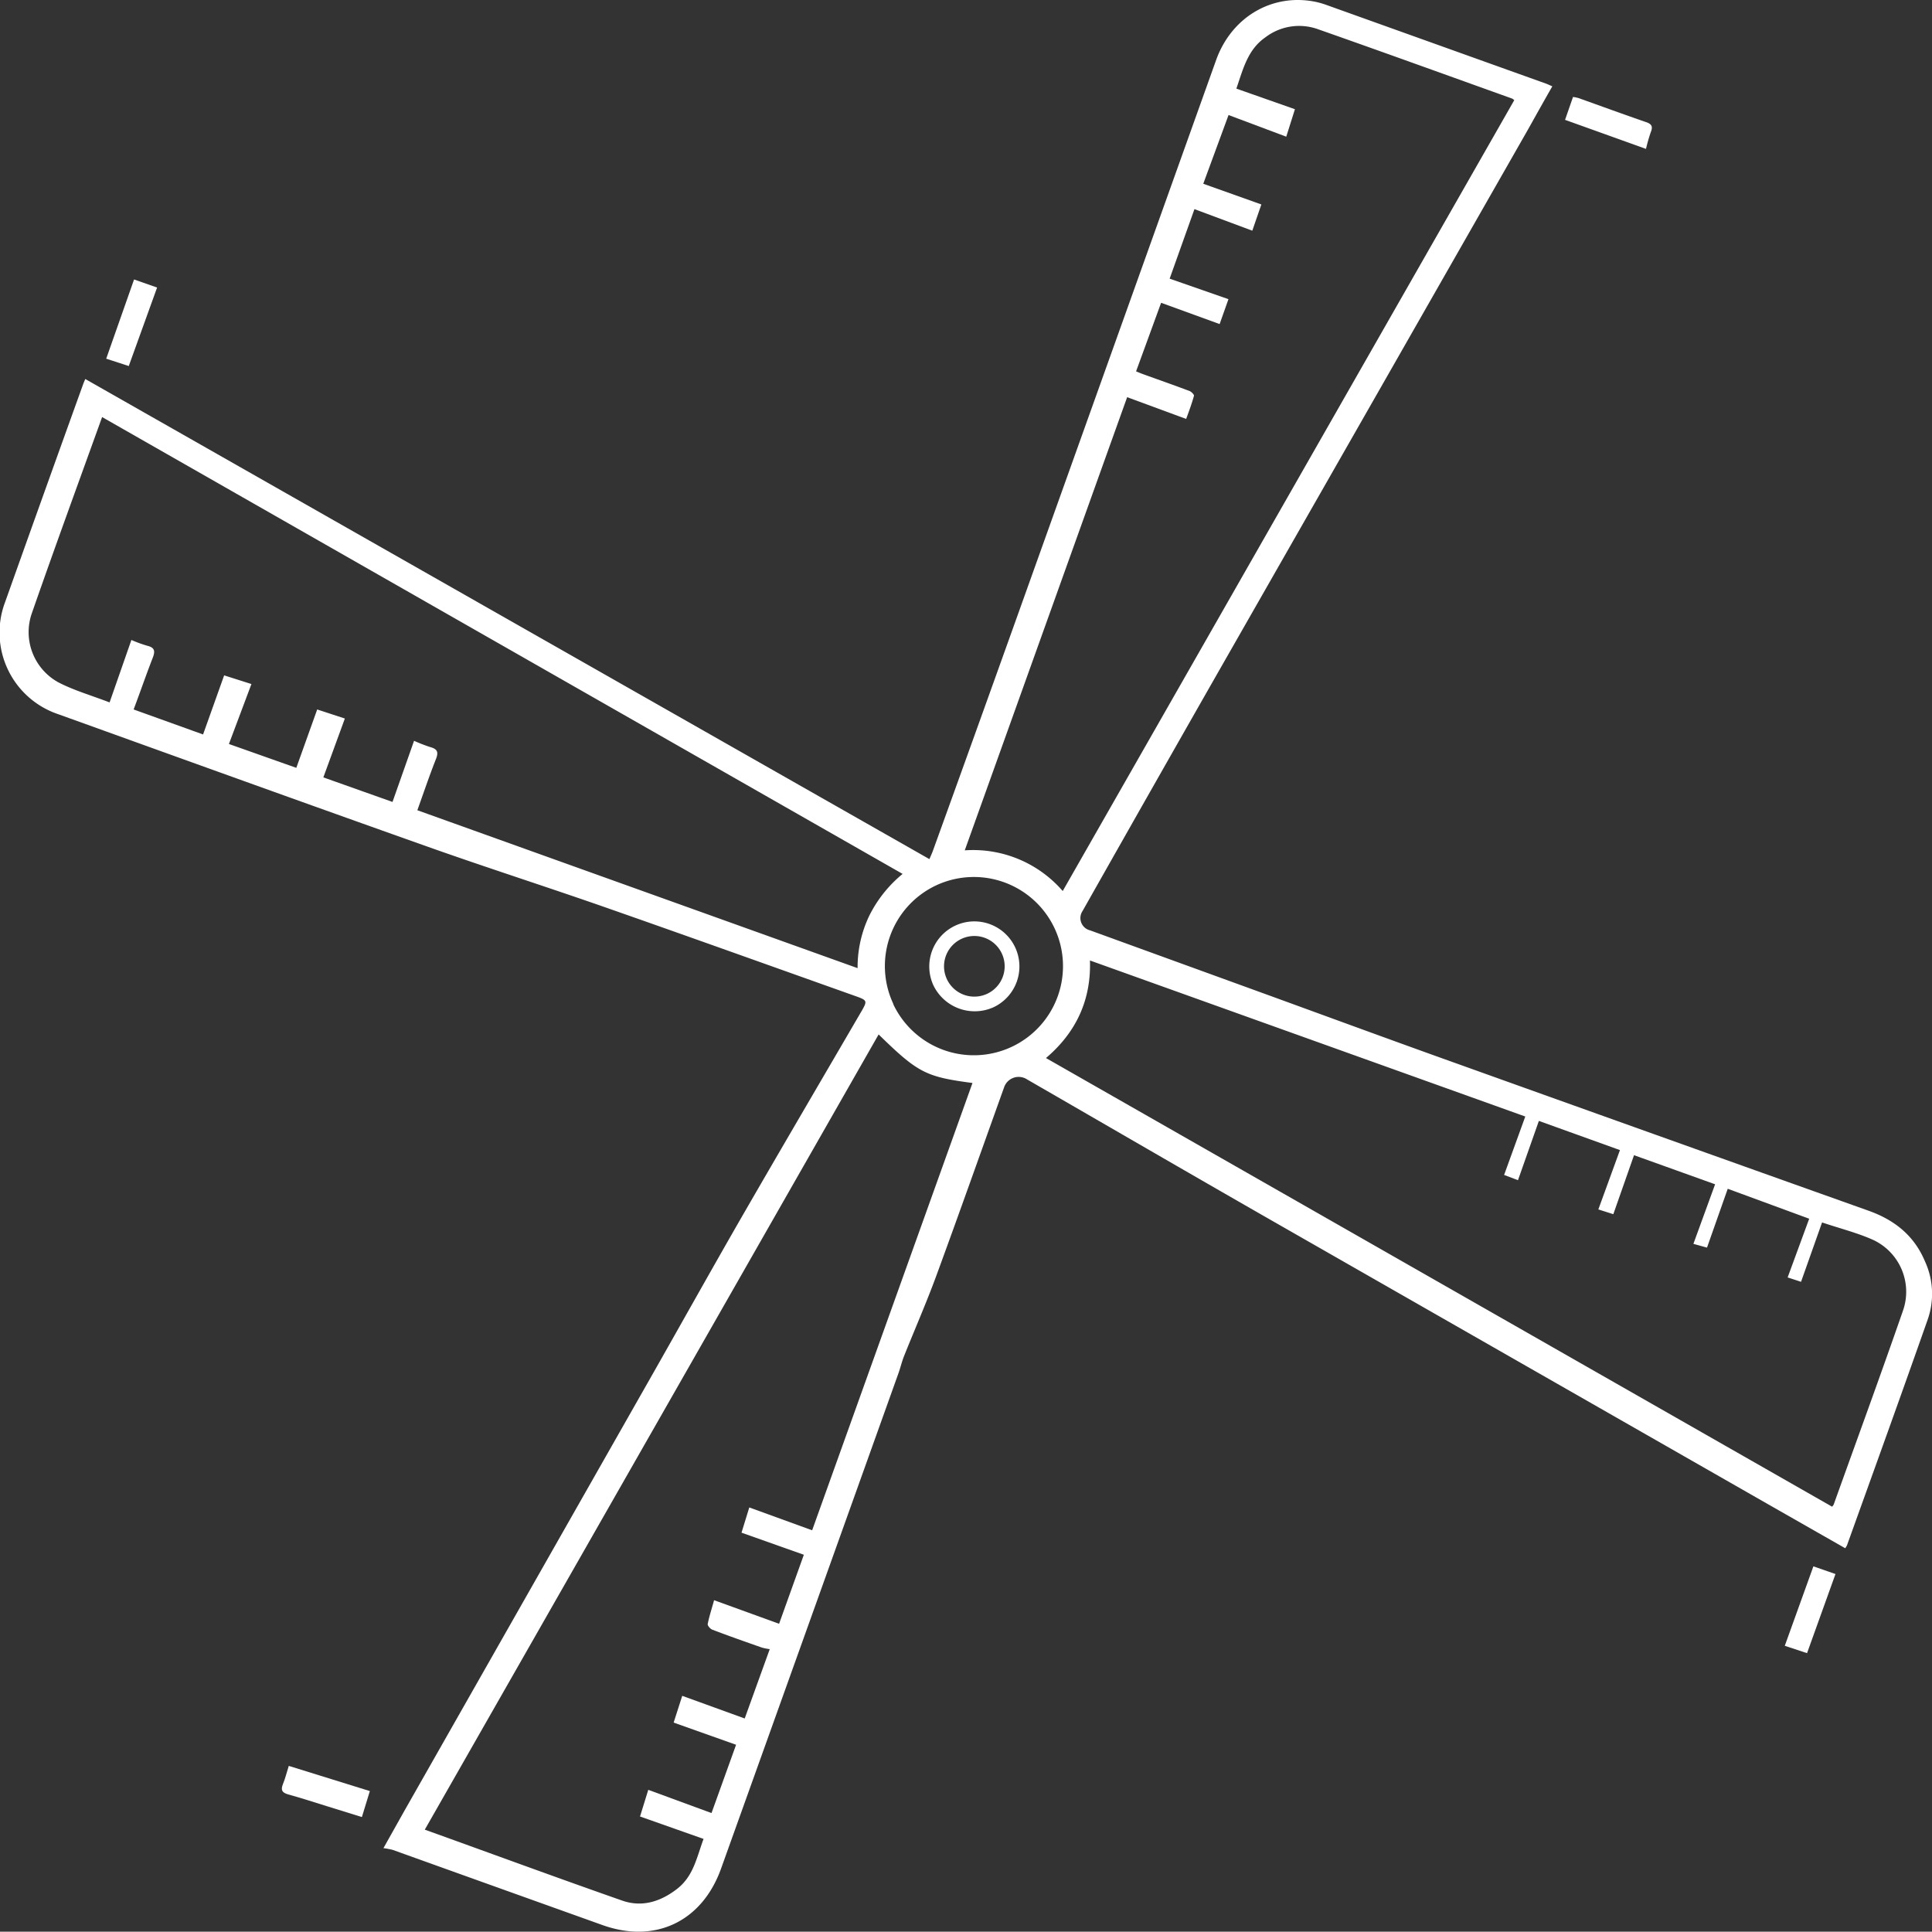 <svg xmlns="http://www.w3.org/2000/svg" viewBox="0 0 405.1 405.04"><rect x="0" y="0" width="405.1" height="405.04" fill="#333333" stroke="none"/><defs><style>.cls-1{fill:#fff;}</style></defs><title>Asset 34</title><g id="Layer_2" data-name="Layer 2"><g id="Layer_1-2" data-name="Layer 1"><path class="cls-1" d="M386.9,324.63l-15.24-8.69q-52.9-30.23-105.79-60.47c-16.86-9.65-33.65-19.41-50.48-29.12a3.23,3.23,0,0,0-4.88,1.72c-4.72,13.16-9.38,26.34-14.2,39.47-2.08,5.66-4.51,11.2-6.75,16.8-.47,1.19-.76,2.45-1.19,3.65q-18.6,52-37.22,103.93c-4,11-13.79,15.68-24.84,11.72q-22-7.87-43.91-15.74a14.51,14.51,0,0,0-2-.38c1.6-2.86,3-5.34,4.37-7.79l52.64-92.61c6-10.58,11.94-21.21,18-31.75,8.41-14.58,16.93-29.09,25.4-43.63,1-1.77.93-2-.87-2.68-17.55-6.24-35.08-12.53-52.65-18.68-12.48-4.37-25.09-8.4-37.55-12.82-25.88-9.18-51.71-18.51-77.54-27.81a18.06,18.06,0,0,1-11.13-23.5q8.13-22.84,16.35-45.65c.13-.36.29-.72.46-1.13l177,100.67c.32-.77.55-1.25.73-1.75Q204,155.19,212.3,132,233.66,72.28,255,12.58C258.26,3.5,266.84-1.48,275.88.39a16.92,16.92,0,0,1,2.25.65l46,16.48c.41.15.8.34,1.36.58-1.72,3-3.39,6-5.07,9Q288,83.91,255.52,140.77,241.2,165.88,227,191a2.65,2.65,0,0,0,1.55,4.07l35.64,12.95c12.57,4.57,25.12,9.19,37.71,13.71q44.93,16.11,89.89,32.13c5.45,1.94,9.56,5.2,11.83,10.61a16.3,16.3,0,0,1,.65,12c-5.58,15.88-11.3,31.71-17,47.56A4.34,4.34,0,0,1,386.9,324.63ZM219.32,221.85l164.83,94.07a2.63,2.63,0,0,0,.33-.43c4.85-13.53,9.79-27,14.51-40.6A12,12,0,0,0,392.8,260c-3.34-1.51-7-2.41-10.75-3.68l-4.41,12.45-2.81-.92,4.52-12.31-17.08-6.28-4.35,12.34-2.85-.79,4.55-12.49-17-6.1-4.34,12.37-3.14-1,4.53-12.44-17-6.12-4.38,12.43-2.91-1.1,4.44-12.25-91.28-32.72C228.81,209.55,225.74,216.39,219.32,221.85ZM66.51,148.76l5.8,1.9L67.8,163l14.5,5.15,4.52-12.82a32.28,32.28,0,0,0,3.37,1.31c1.46.39,1.82,1,1.23,2.49-1.43,3.63-2.68,7.34-3.91,10.76L179.82,203a25,25,0,0,1,2.39-10.87,26.7,26.7,0,0,1,7.05-8.89L21.41,87.45c-5,13.89-10,27.54-14.78,41.27a12,12,0,0,0,5.68,14.39c3.25,1.67,6.83,2.7,10.67,4.17l4.57-13.09a28.83,28.83,0,0,0,3.32,1.21c1.59.38,1.7,1.14,1.15,2.54-1.41,3.63-2.68,7.32-4,10.82L42.58,154,47,141.61l5.72,1.82L48,156l14.13,5ZM170.29,320.87l33.62-93.79c-9.8-1.29-11.44-2.13-19.68-10.18L89.07,383.64c13.91,5,27.61,10.05,41.38,14.87,4.13,1.45,8,.26,11.48-2.42s4.14-6.58,5.59-10.51l-13.32-4.7,1.73-5.59,13.26,4.87,5.15-14.32-13.09-4.65,1.8-5.61,13.1,4.75,5.25-14.54a10.83,10.83,0,0,1-1.65-.33c-3.48-1.22-7-2.45-10.41-3.76-.42-.16-1-.84-.95-1.17.31-1.57.81-3.09,1.34-5l13.63,4.94L168.55,326l-13.07-4.63,1.63-5.29Zm32-142.57a24.84,24.84,0,0,1,20.54,8.53L317.51,21a2.88,2.88,0,0,0-.45-.33c-13.58-4.87-27.14-9.78-40.75-14.56a11.67,11.67,0,0,0-11,1.73c-3.71,2.58-4.65,6.63-6.07,10.74l12.28,4.32-1.82,5.76-12.1-4.54-5.3,14.41,12.18,4.34-1.9,5.5-12.13-4.52-5.2,14.58,12.33,4.3-1.85,5.22-12.27-4.46-5.25,14.38c.4.16.91.38,1.43.57,3.26,1.18,6.53,2.32,9.78,3.55.4.15,1,.78.93,1-.44,1.59-1,3.13-1.64,4.85l-12.37-4.56Zm-15,32.24a18.69,18.69,0,1,0,8.9-24.85A18.69,18.69,0,0,0,187.33,210.54Z"/><path class="cls-1" d="M378.9,346.63l-4.67-1.54,6-16.66,4.63,1.61Z"/><path class="cls-1" d="M27,76.75l-4.73-1.54L28.11,58.6l4.83,1.69Z"/><path class="cls-1" d="M328.16,25.13l1.67-4.8a8.27,8.27,0,0,1,1.14.23c4.74,1.69,9.46,3.42,14.22,5.06,1.22.42,1.39,1,.94,2.1a35.86,35.86,0,0,0-1,3.5Z"/><path class="cls-1" d="M60.55,370.27l17,5.28L75.88,381l-7.15-2.22c-2.77-.86-5.52-1.76-8.31-2.53-1.3-.36-1.59-.94-1.09-2.17S60.12,371.63,60.55,370.27Z"/><path class="cls-1" d="M195.73,206.63a9.45,9.45,0,1,1,12.61,4.56A9.61,9.61,0,0,1,195.73,206.63ZM207,208.37a6.35,6.35,0,1,0-5.4-11.51,6.35,6.35,0,1,0,5.4,11.51Z"/></g></g></svg>